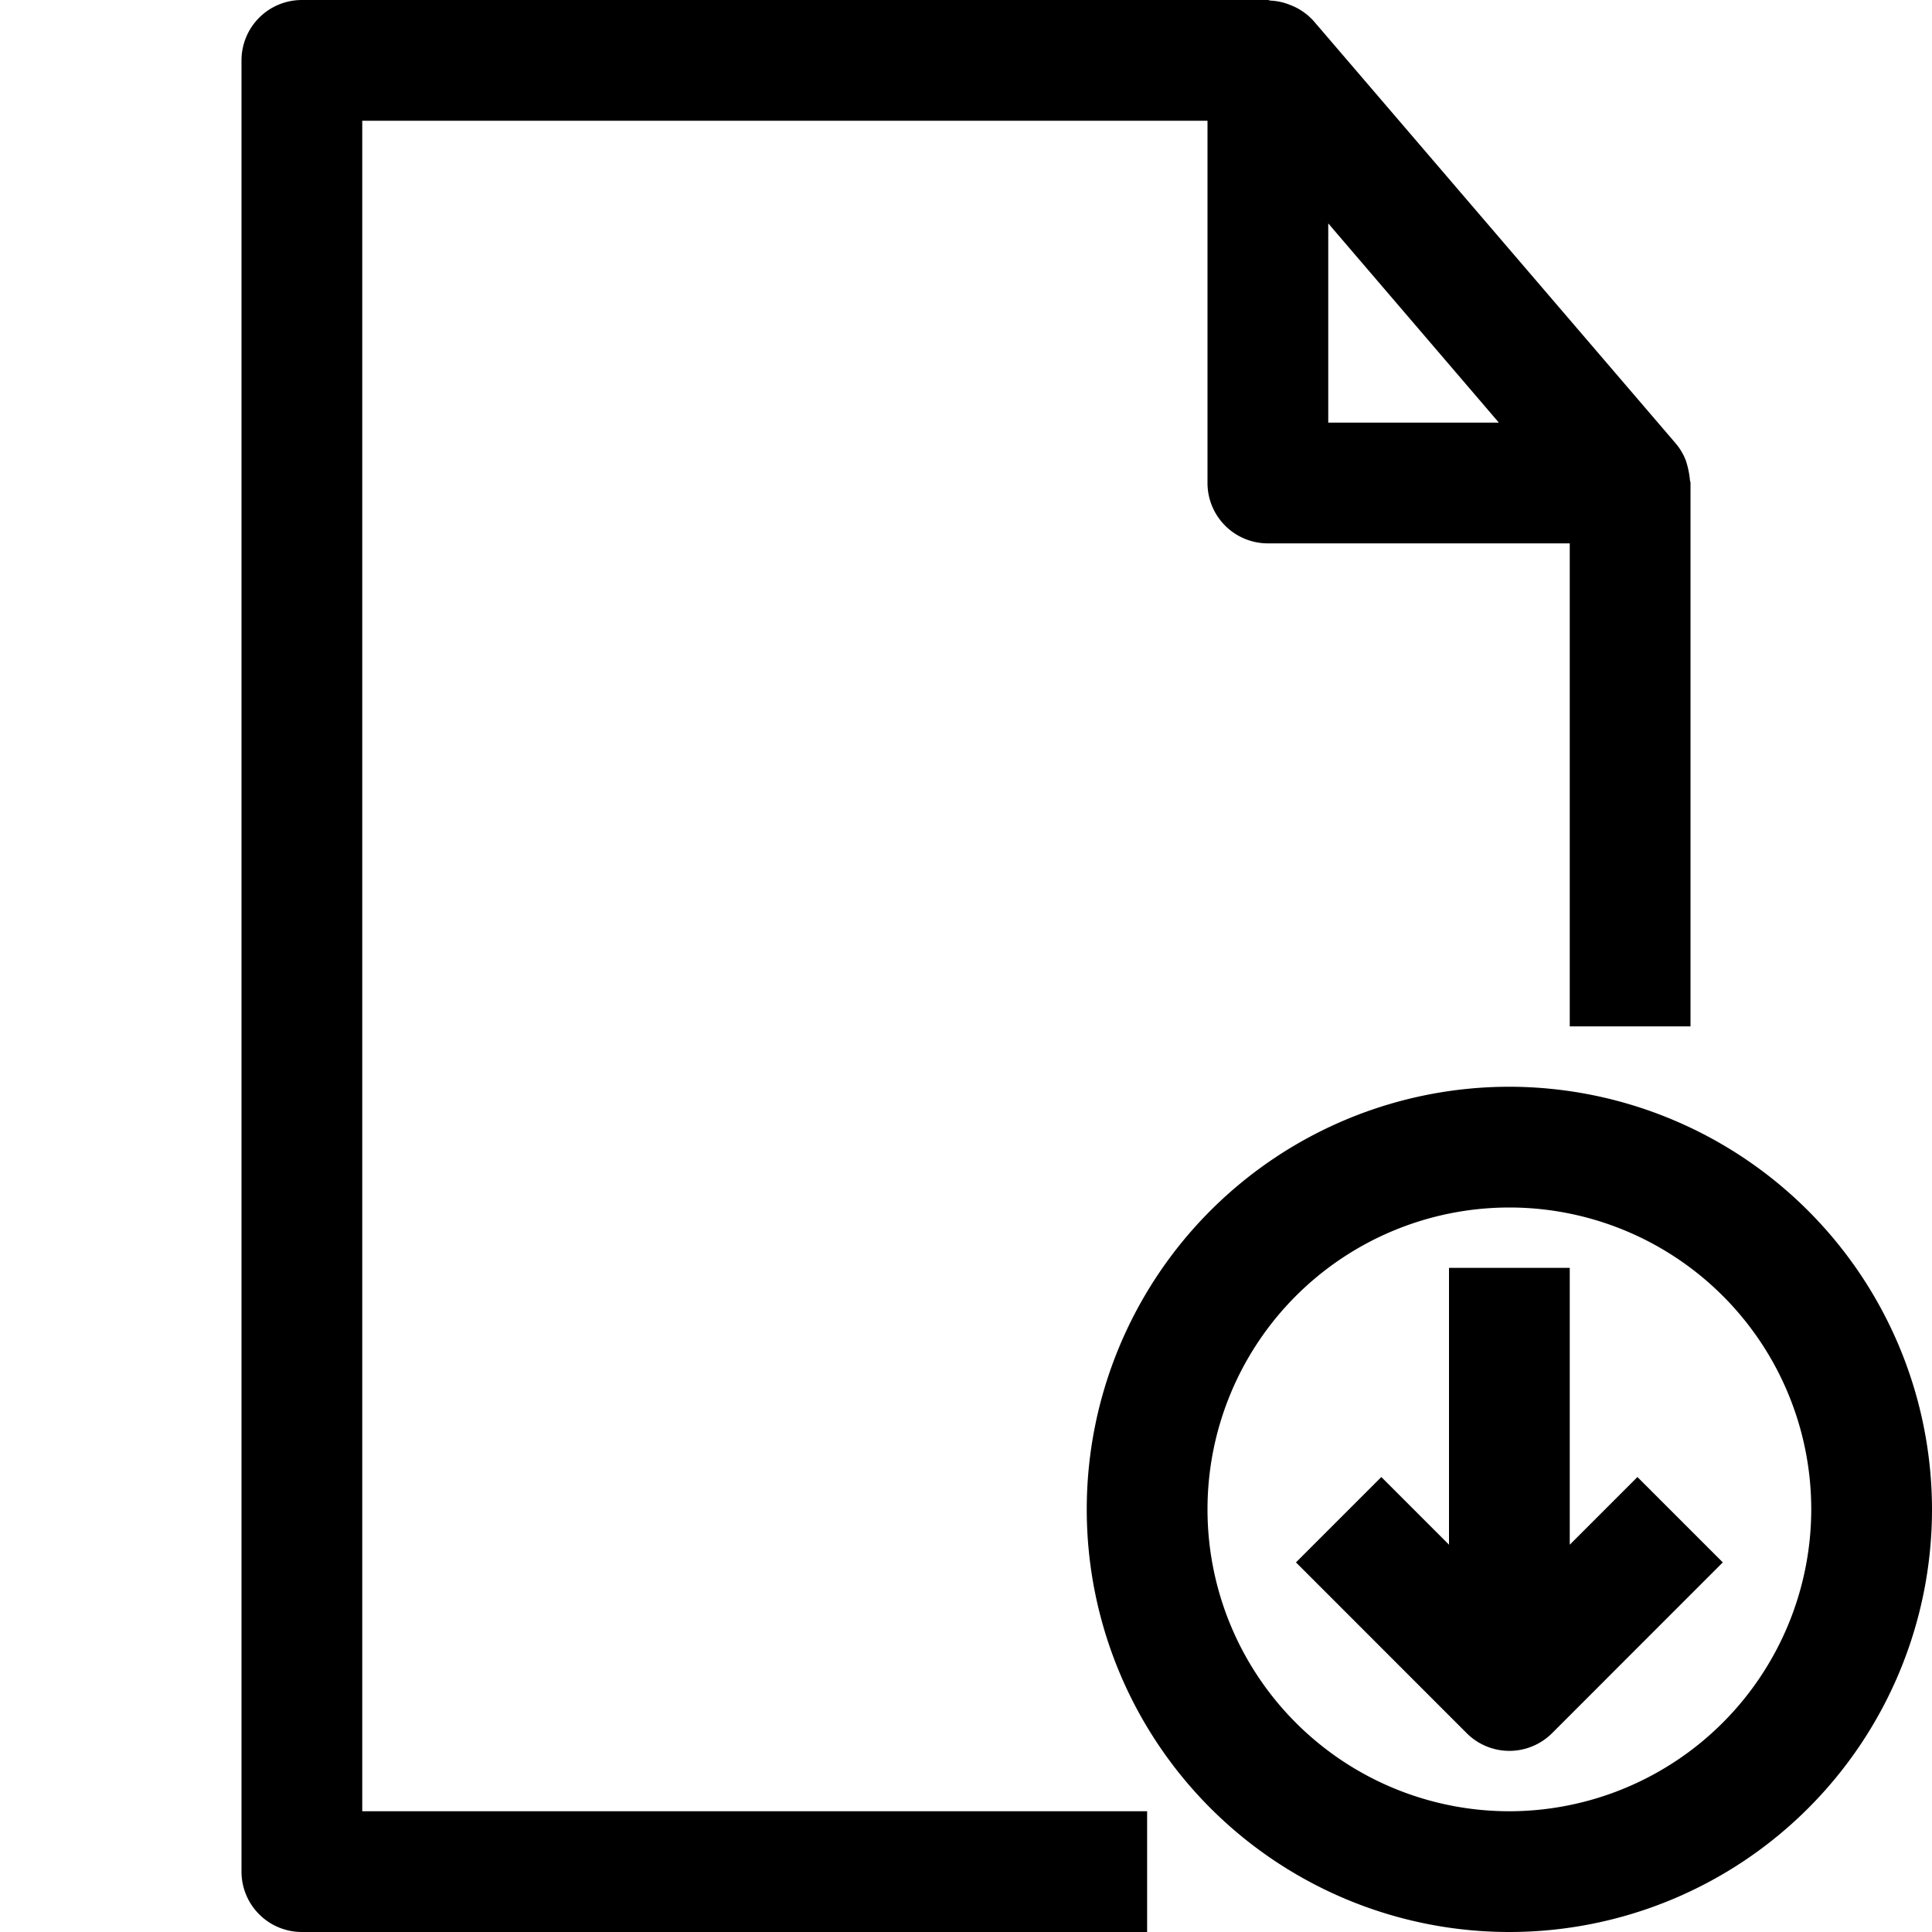 <svg xmlns="http://www.w3.org/2000/svg" viewBox="0 0 32 32" x="0px" y="0px"><title>File Down Arrow</title><g data-name="File Down Arrow"><path d="M6,2H20V8a1,1,0,0,0,1,1h5v8h2V8c0-.019-.009-.037-.01-.056a1.494,1.494,0,0,0-.067-.316.985.985,0,0,0-.164-.279l-6-7a1.009,1.009,0,0,0-.306-.231c-.03-.015-.059-.026-.091-.039A.984.984,0,0,0,21.045.01C21.029.009,21.016,0,21,0H5A1,1,0,0,0,4,1V31a1,1,0,0,0,1,1H19V30H6ZM22,3.7,24.826,7H22Z"></path><path d="M25,18a7,7,0,1,0,7,7A7.008,7.008,0,0,0,25,18Zm0,12a5,5,0,1,1,5-5A5.006,5.006,0,0,1,25,30Z"></path><path d="M27.121,24.464,26,25.585V21H24v4.585l-1.121-1.121-1.414,1.414,2.828,2.829a1,1,0,0,0,1.414,0l2.828-2.829Z"></path></g></svg>